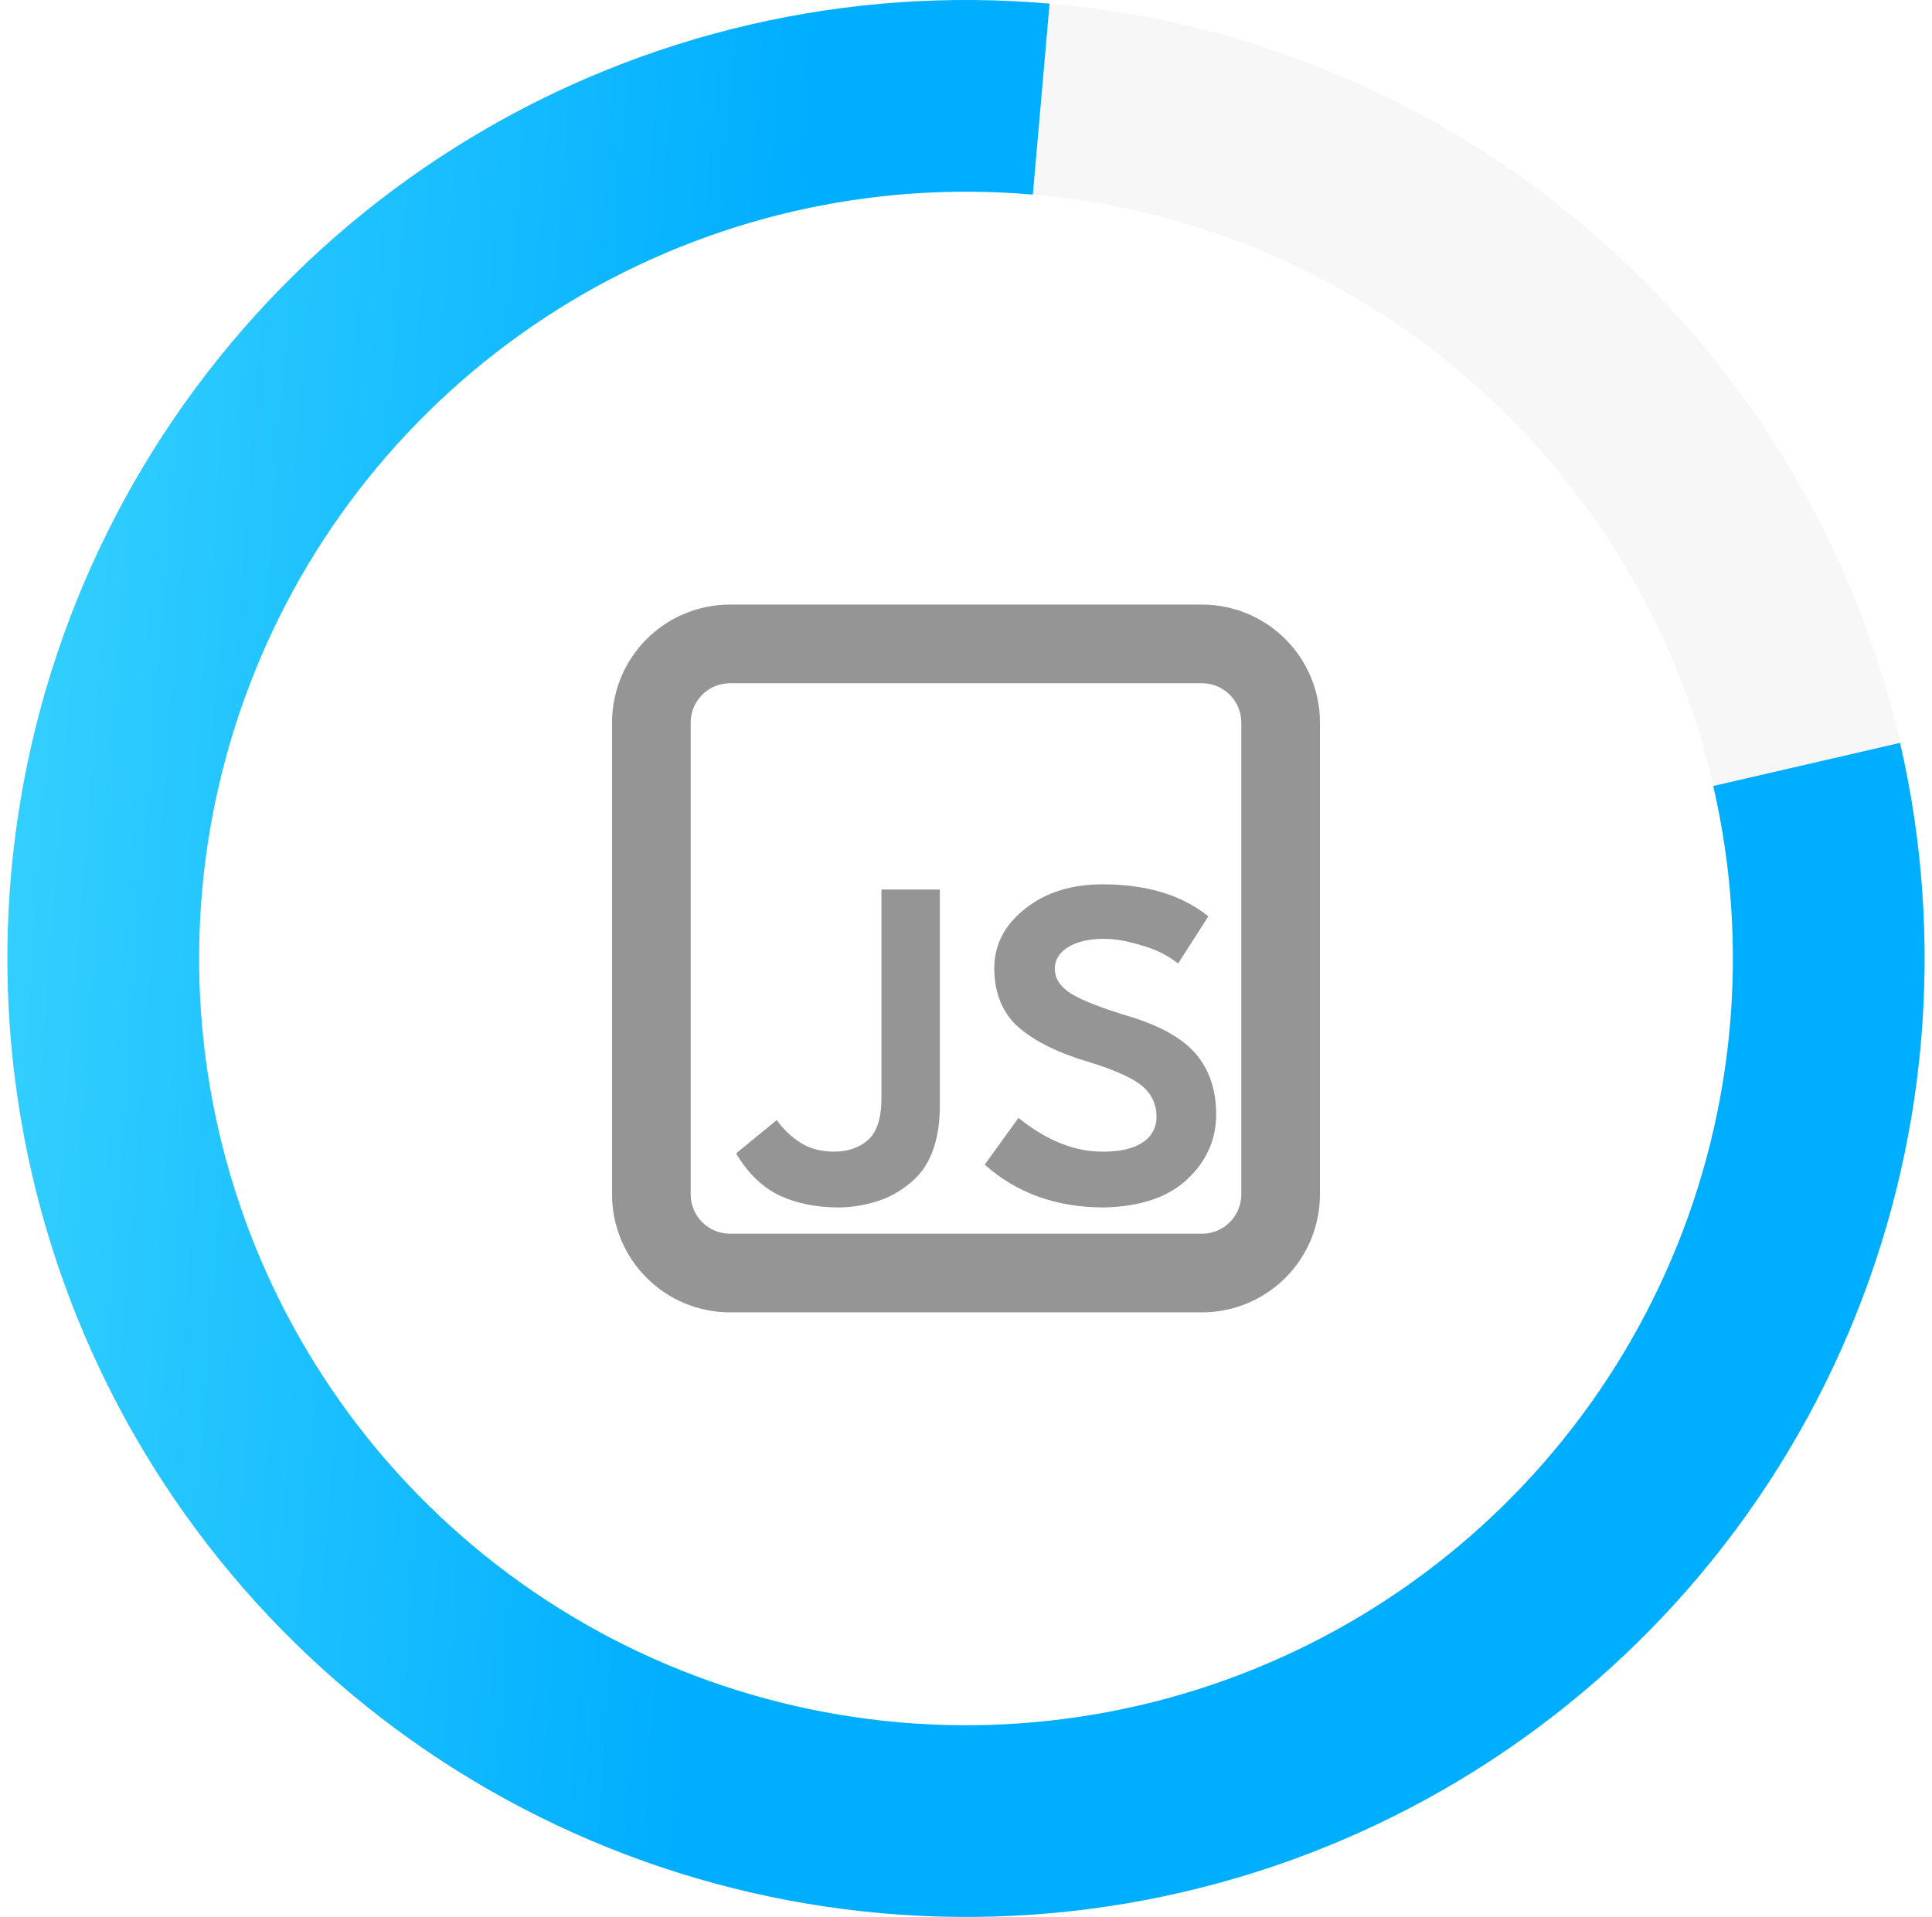 <svg width="131" height="130" viewBox="0 0 131 130" fill="none" xmlns="http://www.w3.org/2000/svg">
<path d="M130.5 65C130.5 100.899 101.399 130 65.5 130C29.602 130 0.5 100.899 0.5 65C0.5 29.102 29.602 0 65.5 0C101.399 0 130.5 29.102 130.5 65ZM13.5 65C13.5 93.719 36.781 117 65.5 117C94.219 117 117.5 93.719 117.5 65C117.5 36.281 94.219 13 65.5 13C36.781 13 13.5 36.281 13.5 65Z" fill="#D9D9D9" fill-opacity="0.2"/>
<path d="M128.834 50.378C131.922 63.753 130.696 77.762 125.333 90.397C119.969 103.033 110.743 113.646 98.977 120.716C87.211 127.786 73.509 130.949 59.835 129.753C46.16 128.556 33.216 123.062 22.856 114.056C12.496 105.051 5.254 92.997 2.166 79.622C-0.922 66.247 0.304 52.238 5.667 39.602C11.031 26.967 20.257 16.354 32.023 9.284C43.789 2.214 57.491 -0.949 71.165 0.247L70.032 13.198C59.093 12.241 48.131 14.771 38.718 20.427C29.305 26.083 21.924 34.574 17.634 44.682C13.343 54.79 12.363 65.998 14.833 76.697C17.303 87.397 23.097 97.04 31.385 104.245C39.673 111.449 50.028 115.845 60.968 116.802C71.907 117.759 82.869 115.229 92.282 109.573C101.695 103.917 109.076 95.426 113.366 85.318C117.657 75.21 118.638 64.002 116.167 53.303L128.834 50.378Z" fill="url(#paint0_linear_14_29)"/>
<path d="M69.057 75.813L66.769 78.981C68.94 80.917 71.639 81.885 74.865 81.885C77.329 81.827 79.207 81.191 80.497 79.979C81.808 78.747 82.463 77.28 82.463 75.579C82.463 73.916 82.003 72.548 81.084 71.472C80.165 70.396 78.62 69.536 76.449 68.891C74.654 68.345 73.383 67.846 72.636 67.395C71.893 66.925 71.521 66.358 71.521 65.693C71.521 65.089 71.824 64.6 72.431 64.227C73.039 63.853 73.85 63.668 74.865 63.669C75.61 63.669 76.451 63.816 77.388 64.109C78.327 64.364 79.158 64.774 79.881 65.341L81.935 62.144C80.137 60.697 77.752 59.973 74.777 59.973C72.648 59.973 70.897 60.521 69.527 61.616C68.119 62.709 67.415 64.068 67.415 65.693C67.434 67.414 68.001 68.754 69.116 69.712C70.25 70.672 71.864 71.454 73.956 72.059C75.698 72.604 76.881 73.152 77.505 73.701C77.794 73.947 78.025 74.253 78.182 74.598C78.339 74.942 78.418 75.317 78.415 75.696C78.429 76.043 78.353 76.388 78.194 76.696C78.035 77.005 77.799 77.266 77.508 77.456C76.88 77.886 75.98 78.101 74.807 78.101C72.892 78.119 70.976 77.356 69.057 75.813ZM54.311 77.515C53.667 77.108 53.109 76.58 52.668 75.96L49.911 78.219C50.734 79.605 51.751 80.573 52.961 81.123C54.096 81.629 55.396 81.884 56.863 81.885C57.663 81.885 58.494 81.758 59.356 81.504C60.218 81.25 61.01 80.82 61.732 80.213C63.003 79.196 63.668 77.534 63.727 75.227V60.325H59.767V74.464C59.767 75.815 59.464 76.764 58.86 77.309C58.252 77.837 57.488 78.101 56.569 78.101C55.689 78.101 54.936 77.906 54.311 77.515ZM41.5 49C41.5 46.878 42.343 44.843 43.843 43.343C45.343 41.843 47.378 41 49.5 41H81.5C83.622 41 85.657 41.843 87.157 43.343C88.657 44.843 89.5 46.878 89.5 49V81C89.5 83.122 88.657 85.157 87.157 86.657C85.657 88.157 83.622 89 81.5 89H49.5C47.378 89 45.343 88.157 43.843 86.657C42.343 85.157 41.5 83.122 41.5 81V49ZM49.5 46.333C48.793 46.333 48.114 46.614 47.614 47.114C47.114 47.614 46.833 48.293 46.833 49V81C46.833 81.707 47.114 82.385 47.614 82.886C48.114 83.386 48.793 83.667 49.5 83.667H81.5C82.207 83.667 82.885 83.386 83.386 82.886C83.886 82.385 84.167 81.707 84.167 81V49C84.167 48.293 83.886 47.614 83.386 47.114C82.885 46.614 82.207 46.333 81.5 46.333H49.5Z" fill="#959595"/>
<defs>
<linearGradient id="paint0_linear_14_29" x1="3.901" y1="12.264" x2="131.106" y2="21.971" gradientUnits="userSpaceOnUse">
<stop stop-color="#33CFFF"/>
<stop offset="0.395" stop-color="#00AEFF"/>
</linearGradient>
</defs>
</svg>
